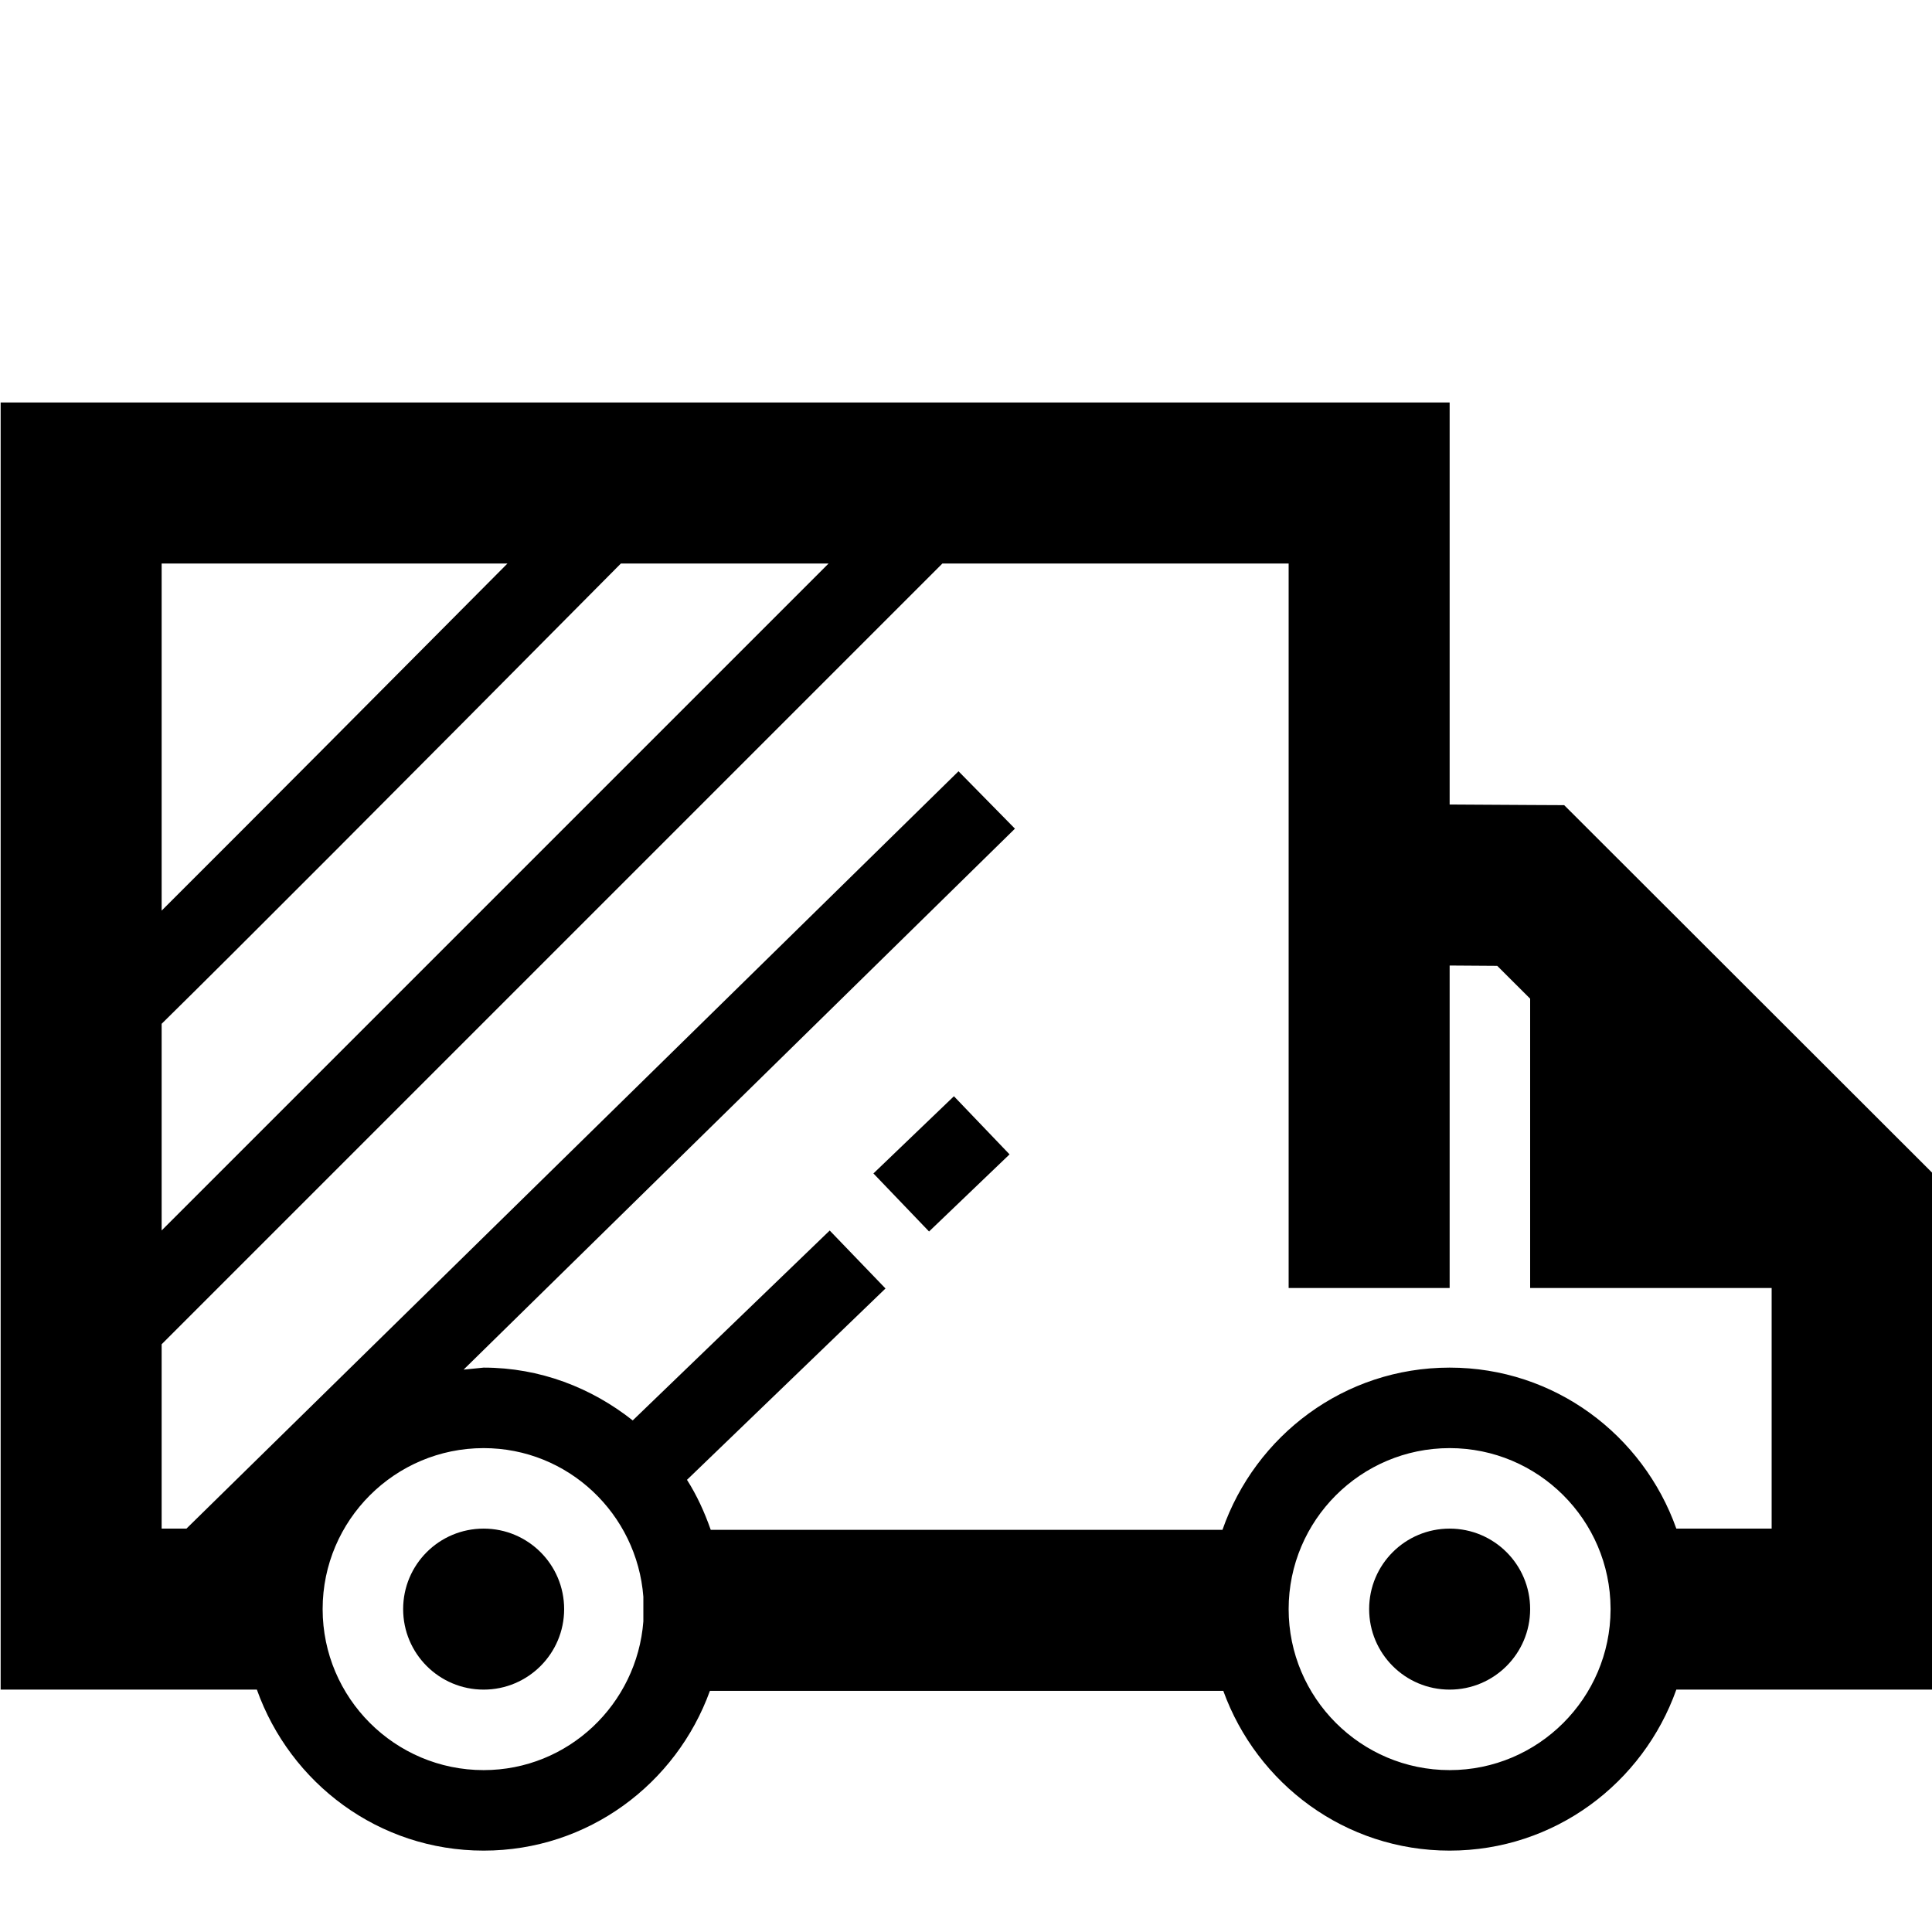 <?xml version="1.0" encoding="UTF-8"?>
<svg width="24px" height="24px" viewBox="0 0 24 24" version="1.1" xmlns="http://www.w3.org/2000/svg" xmlns:xlink="http://www.w3.org/1999/xlink">
    <!-- Generator: sketchtool 44.1 (41455) - http://www.bohemiancoding.com/sketch -->
    <title>truck-2</title>
    <desc>Created with sketchtool.</desc>
    <defs></defs>
    <g id="Page-1" stroke="none" stroke-width="1" fill="none" fill-rule="evenodd">
        <g id="truck-2" fill="#000000">
            <g id="Truck-2" transform="translate(0, 5)">
                <path d="M24.008,9.574 L19.431,5.002 L19.02,5 L18.008,4.994 L18.008,0 L0.008,0 L0.008,15.989 L3.191,15.989 C3.605,17.151 4.703,17.989 6.008,17.989 C7.306,17.989 8.401,17.159 8.819,16.004 L15.196,16.004 C15.614,17.159 16.709,17.989 18.008,17.989 C19.312,17.989 20.411,17.151 20.824,15.989 L24.008,15.989 L24.008,9.574 L24.008,9.574 Z M2.008,7.718 C2.963,6.779 4.871,4.866 7.713,2 L10.293,2 L2.008,10.285 L2.008,7.718 L2.008,7.718 Z M6.304,2 C4.79,3.525 3.132,5.191 2.008,6.312 L2.008,2 L6.304,2 L6.304,2 Z M6.008,16.989 C4.906,16.989 4.009,16.093 4.008,14.991 L4.008,14.986 C4.009,13.885 4.906,12.989 6.008,12.989 C7.058,12.989 7.913,13.806 7.992,14.836 L7.992,15.141 C7.913,16.171 7.058,16.989 6.008,16.989 L6.008,16.989 Z M18.008,16.989 C16.905,16.989 16.008,16.091 16.008,14.989 C16.008,13.886 16.905,12.989 18.008,12.989 C19.108,12.989 20.003,13.882 20.007,14.981 L20.007,14.996 C20.003,16.095 19.108,16.989 18.008,16.989 L18.008,16.989 Z M20.824,13.989 C20.411,12.826 19.312,11.989 18.008,11.989 C16.697,11.989 15.595,12.834 15.186,14.004 L8.829,14.004 C8.752,13.785 8.657,13.576 8.534,13.383 L11,11.006 L10.307,10.286 L7.86,12.645 C7.348,12.24 6.71,11.989 6.008,11.989 L5.759,12.014 L12.608,5.294 L11.907,4.581 L2.316,13.989 L2.008,13.989 L2.008,11.699 L11.707,2 L16.008,2 L16.008,11 L18.008,11 L18.008,6.994 C18.217,6.995 18.426,6.996 18.599,6.998 L19.008,7.406 L19.008,11 L22.008,11 L22.008,13.989 L20.824,13.989 L20.824,13.989 Z" id="Fill-2"></path>
                <path d="M6.008,13.989 C5.455,13.989 5.008,14.436 5.008,14.989 C5.008,15.541 5.455,15.989 6.008,15.989 C6.56,15.989 7.008,15.541 7.008,14.989 C7.008,14.436 6.56,13.989 6.008,13.989" id="Fill-3"></path>
                <path d="M18.008,13.989 C17.455,13.989 17.008,14.436 17.008,14.989 C17.008,15.541 17.455,15.989 18.008,15.989 C18.56,15.989 19.008,15.541 19.008,14.989 C19.008,14.436 18.56,13.989 18.008,13.989" id="Fill-4"></path>
                <polyline id="Fill-5" points="10.85 9.577 11.541 10.298 12.541 9.34 11.85 8.618 10.85 9.577"></polyline>
            </g>
        </g>
    </g>
</svg>
